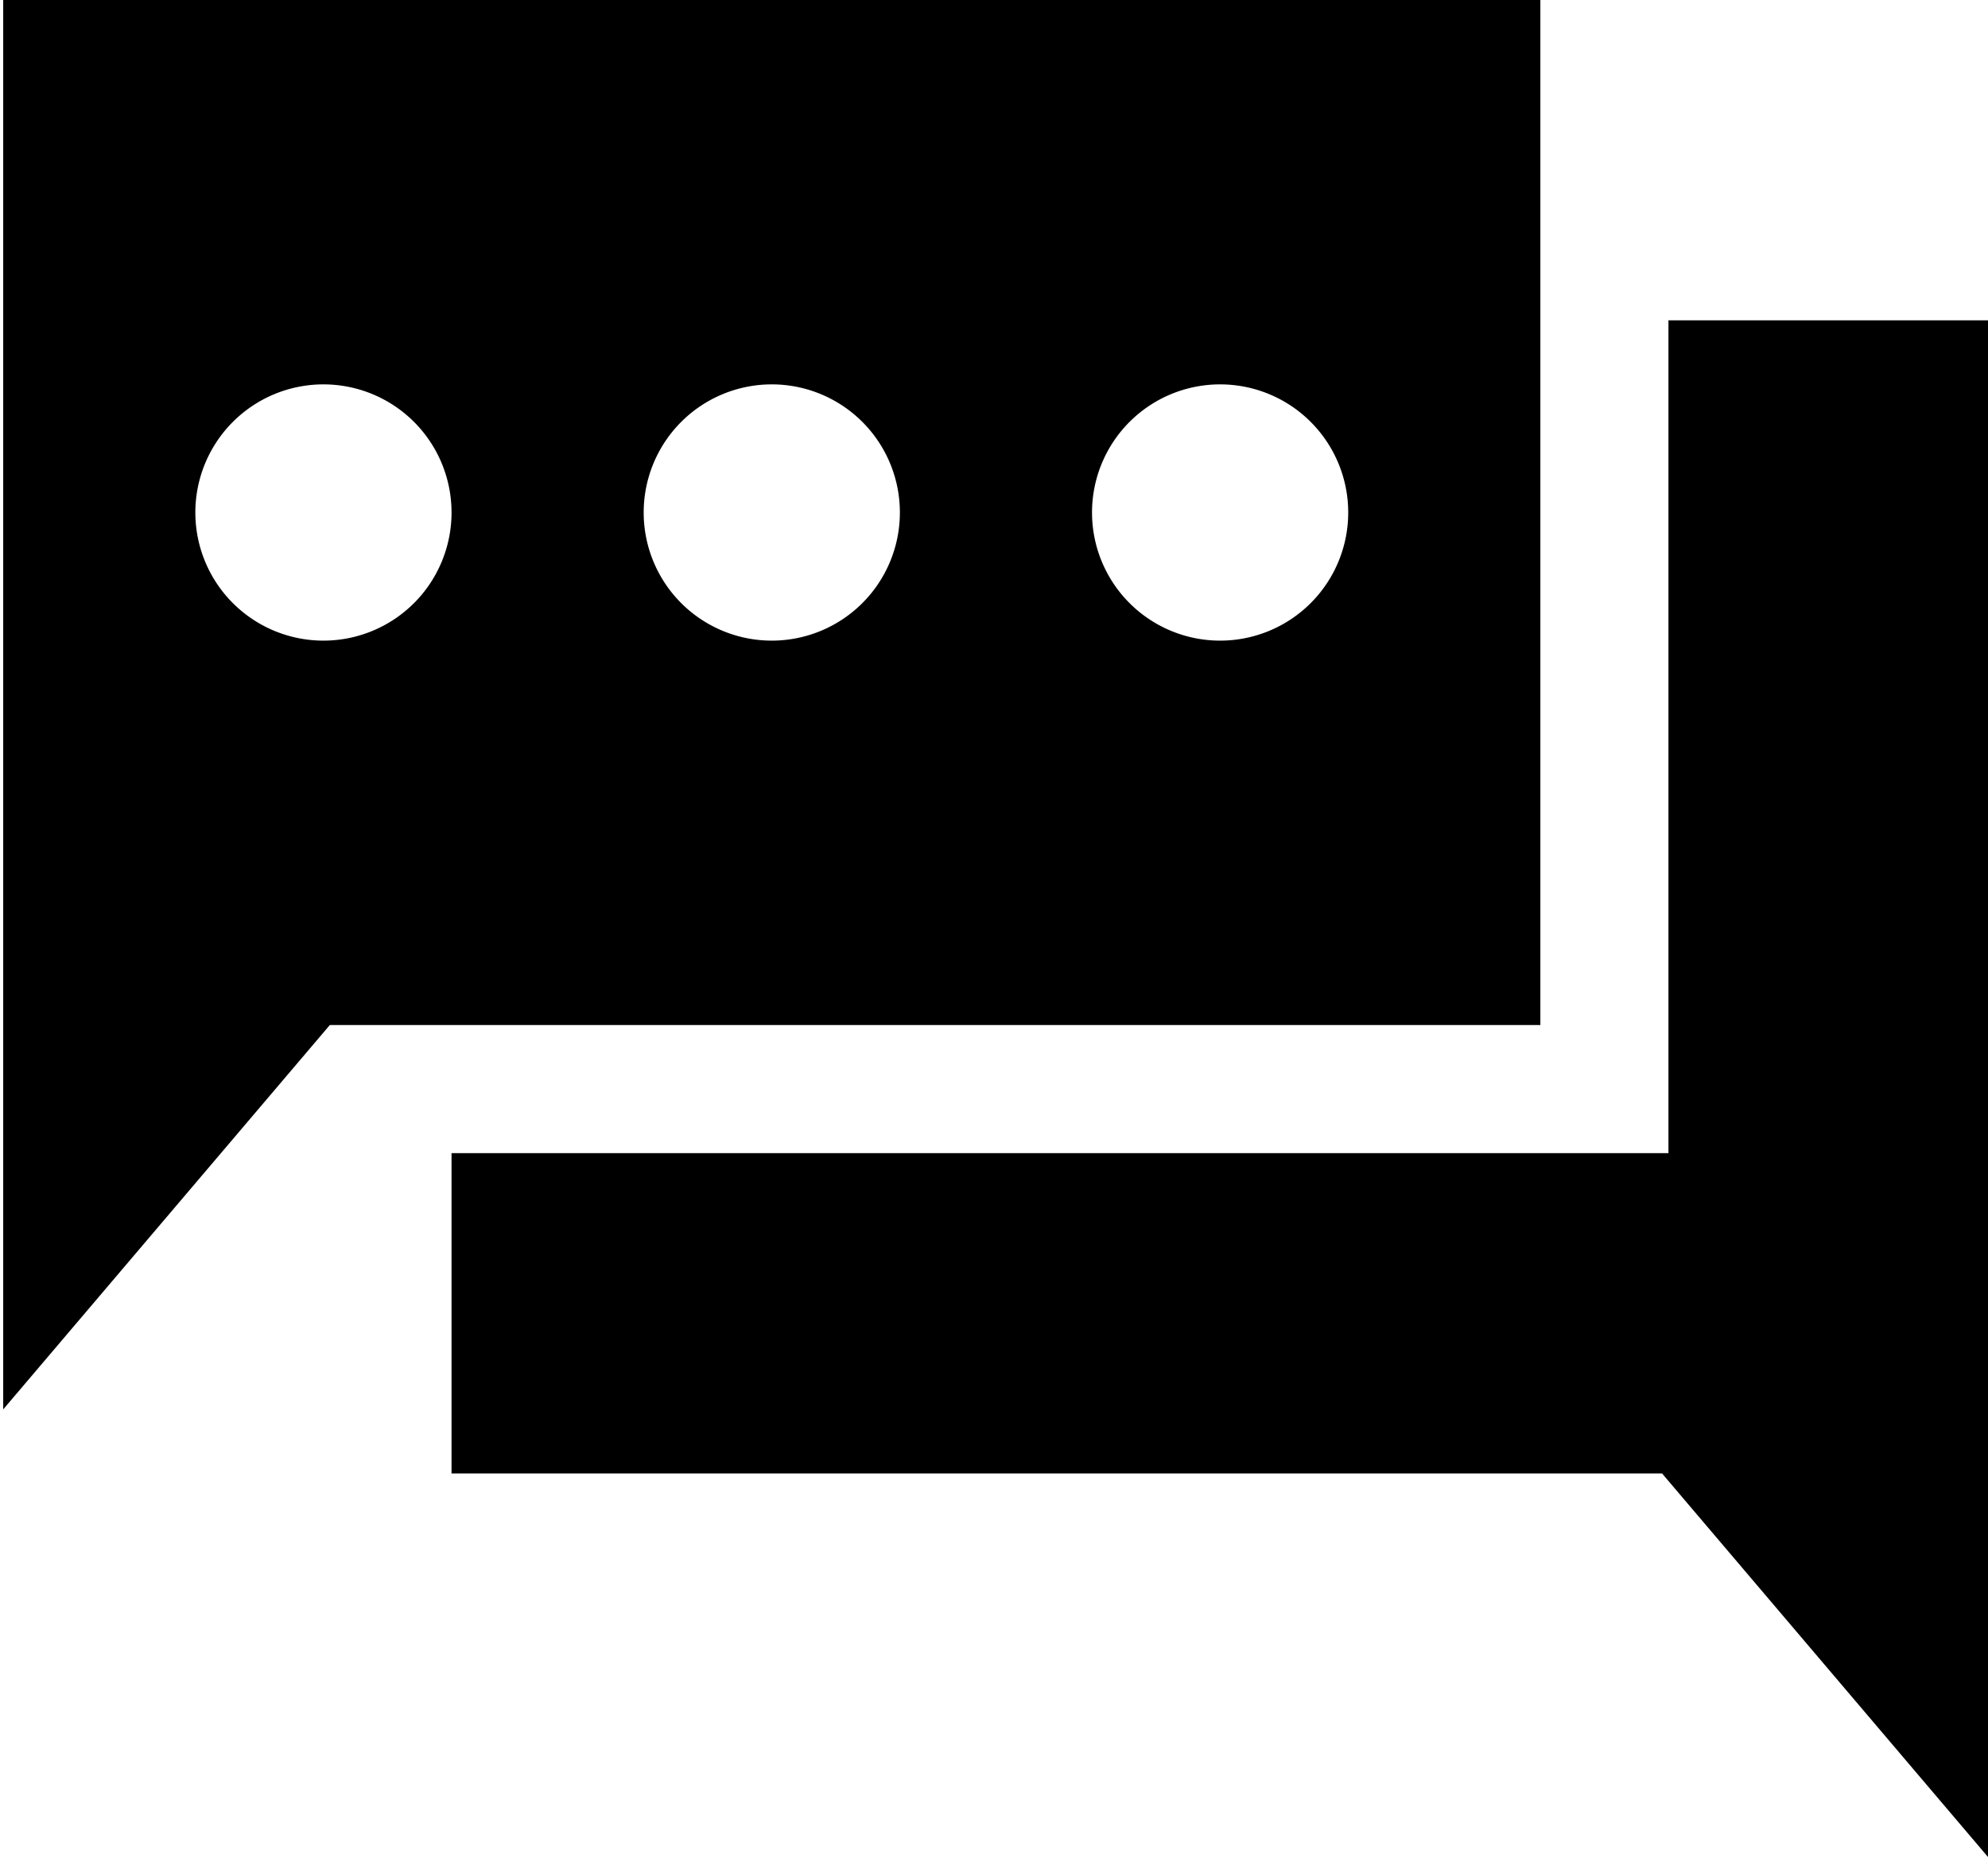 <?xml version="1.0" standalone="no"?><!DOCTYPE svg PUBLIC "-//W3C//DTD SVG 1.1//EN" "http://www.w3.org/Graphics/SVG/1.1/DTD/svg11.dtd"><svg t="1570412021342" class="icon" viewBox="0 0 1096 1024" version="1.1" xmlns="http://www.w3.org/2000/svg" p-id="11155" xmlns:xlink="http://www.w3.org/1999/xlink" width="214.062" height="200"><defs><style type="text/css"></style></defs><path d="M849.214 0h-847.448v776.828l180.083-211.862h667.366V0z m-670.897 353.103a70.621 70.621 0 1 1 70.621-70.621 70.621 70.621 0 0 1-70.621 70.621z m247.172 0a70.621 70.621 0 1 1 70.621-70.621 70.621 70.621 0 0 1-70.621 70.621z m247.172 0a70.621 70.621 0 1 1 70.621-70.621 70.621 70.621 0 0 1-70.621 70.621z m247.172-176.552v459.034h-670.897v176.552h667.366l180.083 211.862V176.552h-176.552z" p-id="11156"></path></svg>